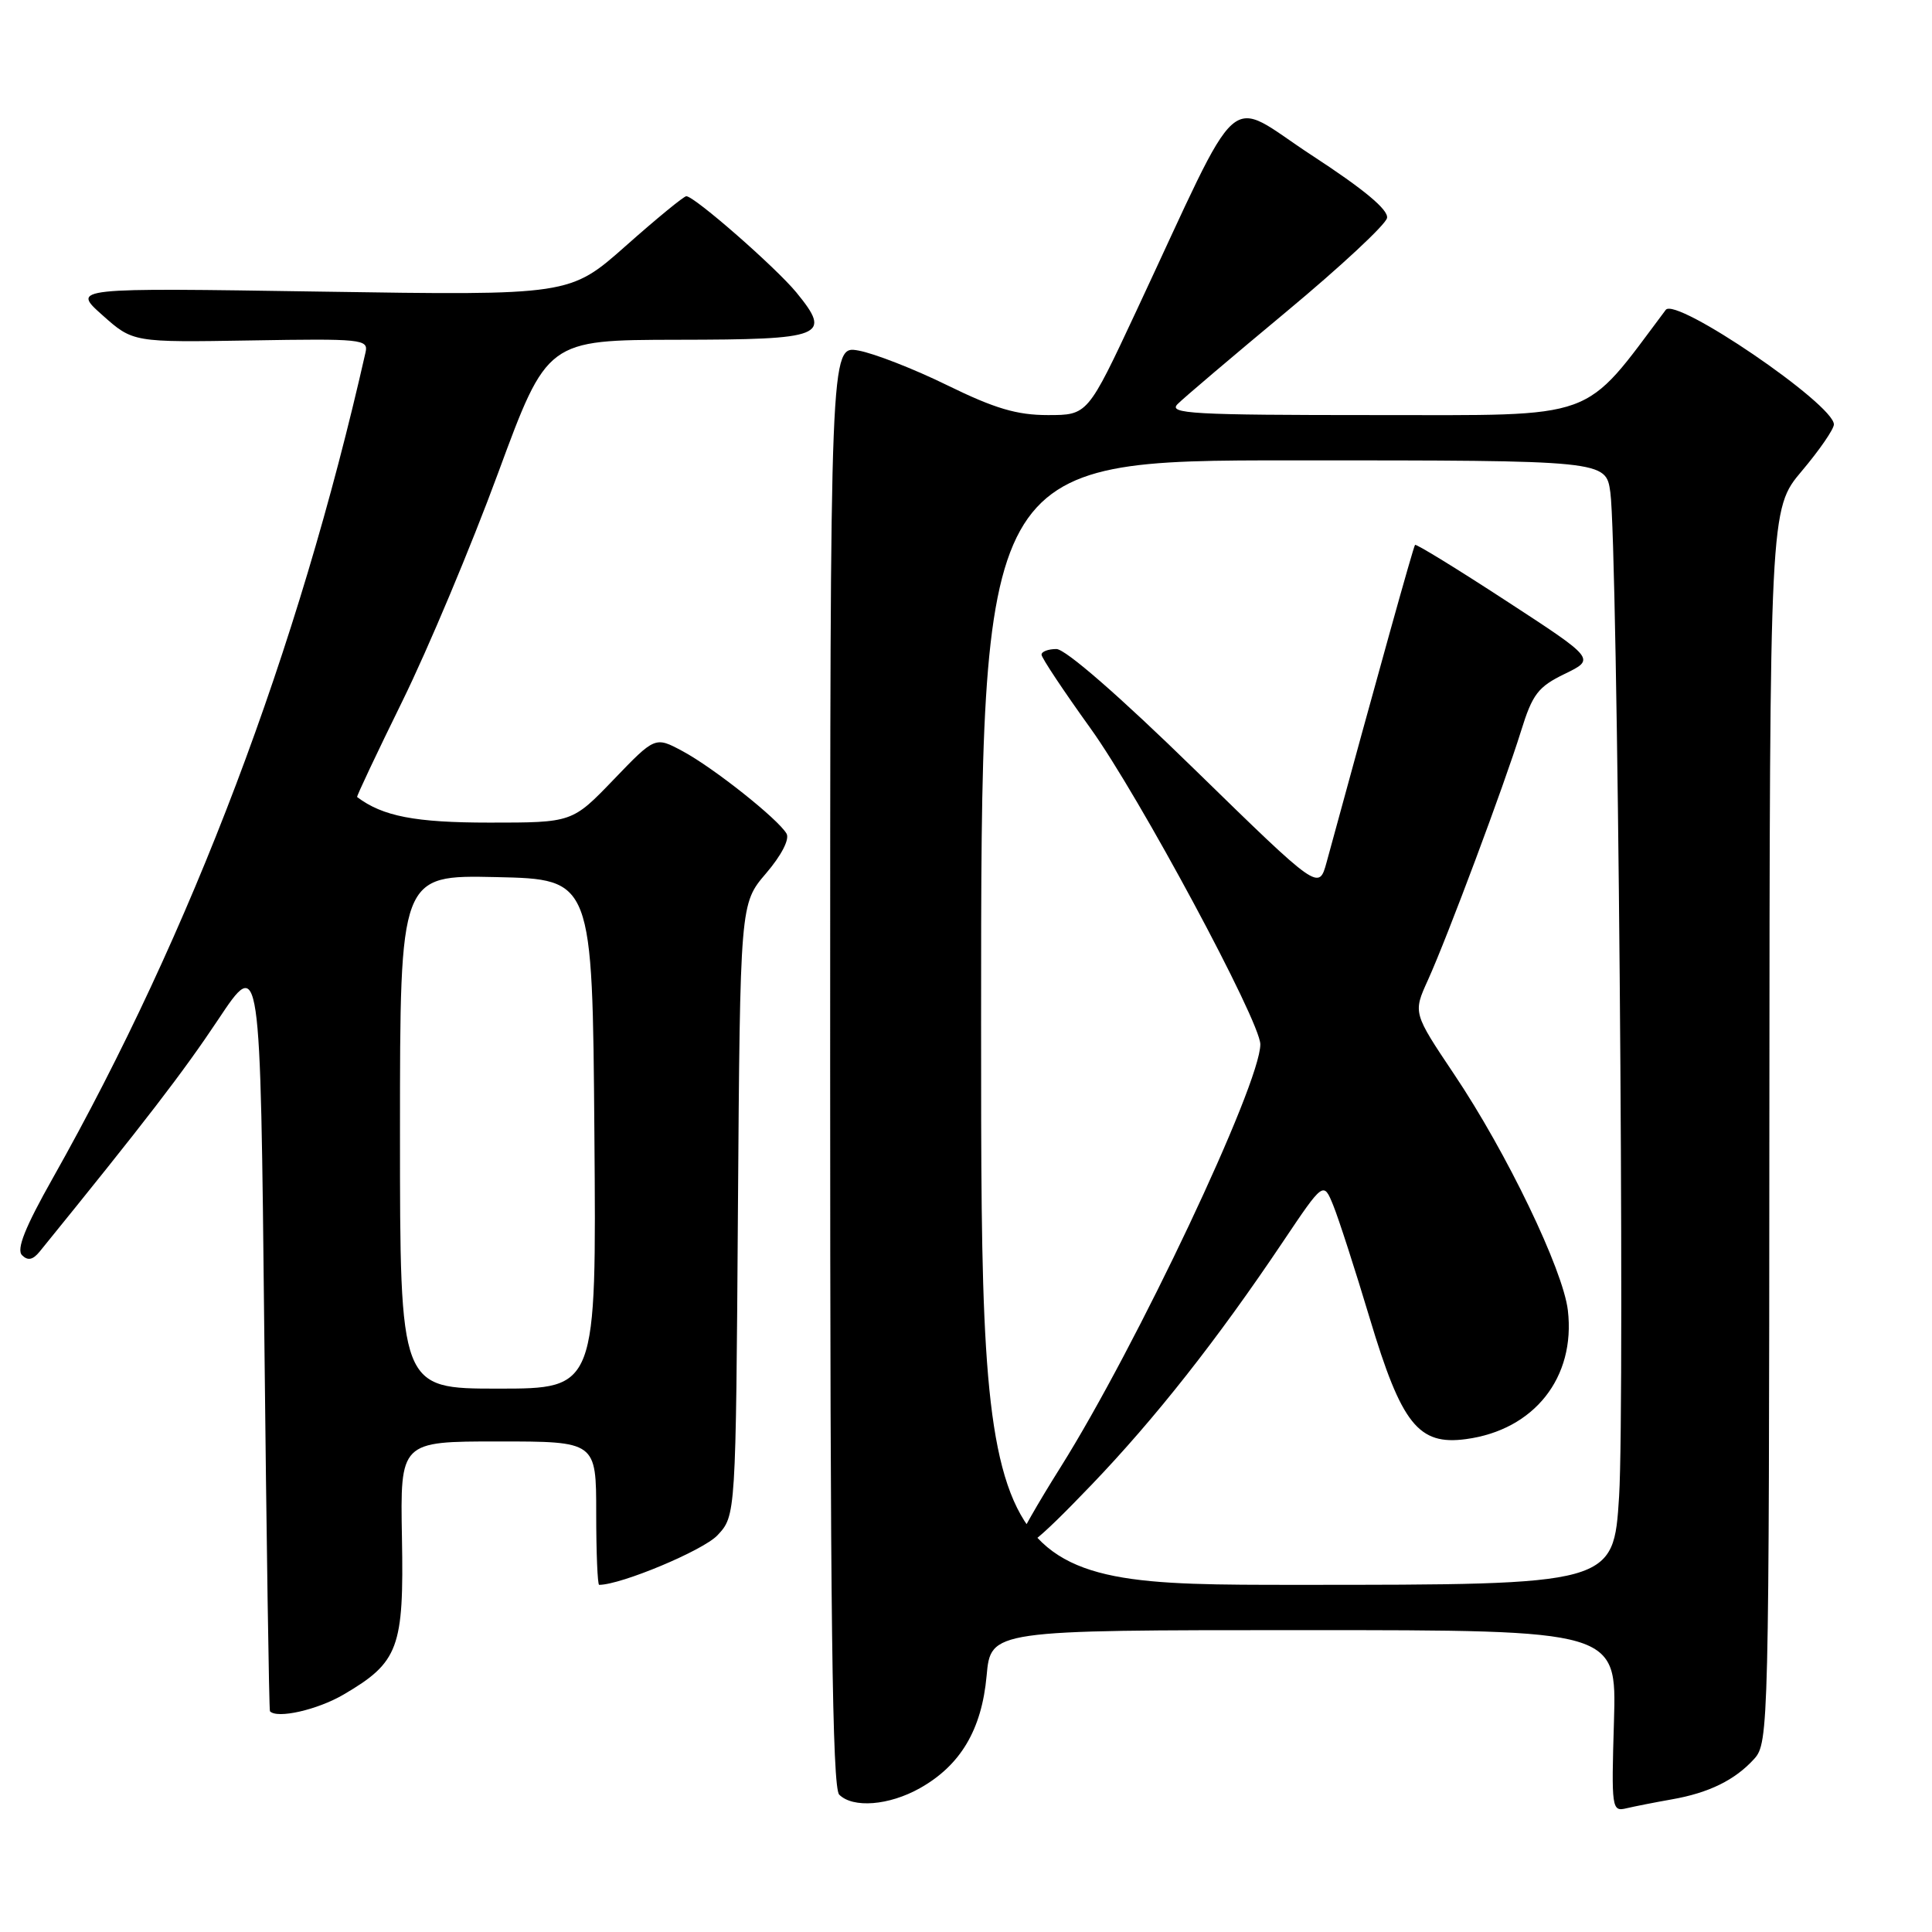 <?xml version="1.0" encoding="UTF-8" standalone="no"?>
<!DOCTYPE svg PUBLIC "-//W3C//DTD SVG 1.1//EN" "http://www.w3.org/Graphics/SVG/1.1/DTD/svg11.dtd" >
<svg xmlns="http://www.w3.org/2000/svg" xmlns:xlink="http://www.w3.org/1999/xlink" version="1.1" viewBox="0 0 256 256">
 <g >
 <path fill="currentColor"
d=" M 221.50 238.43 C 226.44 237.57 229.91 235.86 232.45 233.05 C 234.35 230.95 234.41 228.76 234.45 149.18 C 234.50 67.45 234.50 67.45 238.75 62.41 C 241.09 59.64 243.00 56.86 243.00 56.24 C 243.00 53.57 222.05 39.29 220.72 41.06 C 209.59 55.90 212.06 55.00 182.20 55.00 C 157.96 55.00 154.75 54.82 156.04 53.54 C 156.84 52.73 163.34 47.22 170.49 41.27 C 177.63 35.33 183.62 29.76 183.79 28.88 C 183.99 27.80 180.74 25.09 173.82 20.58 C 162.17 12.97 164.93 10.52 150.55 41.25 C 144.12 55.00 144.12 55.00 138.85 55.00 C 134.74 55.00 131.81 54.13 125.54 51.06 C 121.12 48.89 115.81 46.82 113.75 46.45 C 110.00 45.78 110.00 45.78 110.00 141.19 C 110.00 214.06 110.28 236.88 111.20 237.80 C 113.02 239.62 117.80 239.24 121.88 236.95 C 127.28 233.92 130.08 229.19 130.73 222.06 C 131.28 216.00 131.28 216.00 172.74 216.00 C 214.21 216.00 214.21 216.00 213.86 228.05 C 213.51 239.67 213.57 240.07 215.50 239.61 C 216.60 239.35 219.30 238.82 221.50 238.43 Z  M 45.52 224.54 C 52.83 220.26 53.53 218.37 53.26 203.75 C 53.03 191.00 53.03 191.00 66.01 191.00 C 79.00 191.00 79.00 191.00 79.00 200.50 C 79.00 205.72 79.18 210.00 79.39 210.00 C 82.29 210.00 93.18 205.44 95.06 203.44 C 97.50 200.84 97.50 200.84 97.78 160.29 C 98.07 119.74 98.07 119.74 101.50 115.73 C 103.54 113.35 104.65 111.20 104.22 110.46 C 103.11 108.53 94.54 101.73 90.46 99.54 C 86.81 97.58 86.81 97.58 81.32 103.29 C 75.83 109.00 75.83 109.00 64.87 109.00 C 55.02 109.00 50.71 108.17 47.32 105.61 C 47.22 105.54 49.92 99.82 53.32 92.90 C 56.72 85.98 62.43 72.38 66.00 62.68 C 72.50 45.05 72.50 45.05 89.78 45.02 C 109.21 45.00 110.28 44.57 105.53 38.76 C 102.79 35.43 92.02 26.00 90.94 26.00 C 90.61 26.00 87.00 28.96 82.92 32.58 C 75.50 39.15 75.50 39.15 42.50 38.64 C 9.50 38.13 9.50 38.13 13.56 41.75 C 17.62 45.37 17.62 45.37 33.24 45.11 C 47.92 44.86 48.83 44.95 48.44 46.67 C 39.49 86.25 25.40 123.45 7.00 156.10 C 3.32 162.62 2.15 165.55 2.92 166.32 C 3.68 167.08 4.35 166.95 5.25 165.85 C 19.28 148.56 24.25 142.10 28.91 135.10 C 34.50 126.70 34.50 126.70 35.02 176.60 C 35.31 204.04 35.65 226.61 35.77 226.75 C 36.71 227.78 42.05 226.57 45.52 224.54 Z  M 130.00 135.50 C 130.00 61.00 130.00 61.00 171.39 61.00 C 212.79 61.00 212.79 61.00 213.38 65.25 C 214.35 72.21 215.33 185.53 214.54 198.26 C 213.80 210.00 213.80 210.00 171.90 210.00 C 130.00 210.00 130.00 210.00 130.00 135.50 Z  M 144.63 196.75 C 153.05 187.97 161.29 177.52 170.01 164.52 C 175.37 156.54 175.37 156.54 176.66 159.71 C 177.37 161.45 179.55 168.19 181.50 174.69 C 185.71 188.72 187.95 191.54 194.25 190.69 C 203.29 189.48 208.79 182.53 207.75 173.63 C 207.13 168.27 199.63 152.69 192.69 142.36 C 187.23 134.21 187.23 134.21 189.21 129.86 C 191.78 124.19 199.30 104.08 201.54 96.88 C 203.06 91.97 203.80 91.01 207.34 89.29 C 211.40 87.32 211.40 87.32 199.58 79.62 C 193.08 75.38 187.64 72.04 187.50 72.20 C 187.28 72.44 182.57 89.36 175.78 114.26 C 174.75 118.01 174.75 118.01 158.35 102.01 C 148.37 92.26 141.18 86.00 139.98 86.00 C 138.89 86.00 138.00 86.34 138.01 86.75 C 138.01 87.16 140.93 91.55 144.49 96.50 C 150.92 105.43 167.00 135.35 167.00 138.38 C 167.00 143.66 150.61 178.36 140.52 194.43 C 137.48 199.26 135.00 203.62 135.00 204.11 C 135.00 206.19 137.17 204.53 144.63 196.75 Z  M 53.00 149.97 C 53.00 115.94 53.00 115.94 65.75 116.22 C 78.50 116.50 78.50 116.50 78.76 150.25 C 79.03 184.00 79.03 184.00 66.01 184.00 C 53.00 184.00 53.00 184.00 53.00 149.97 Z "/>
</g>
</svg>
